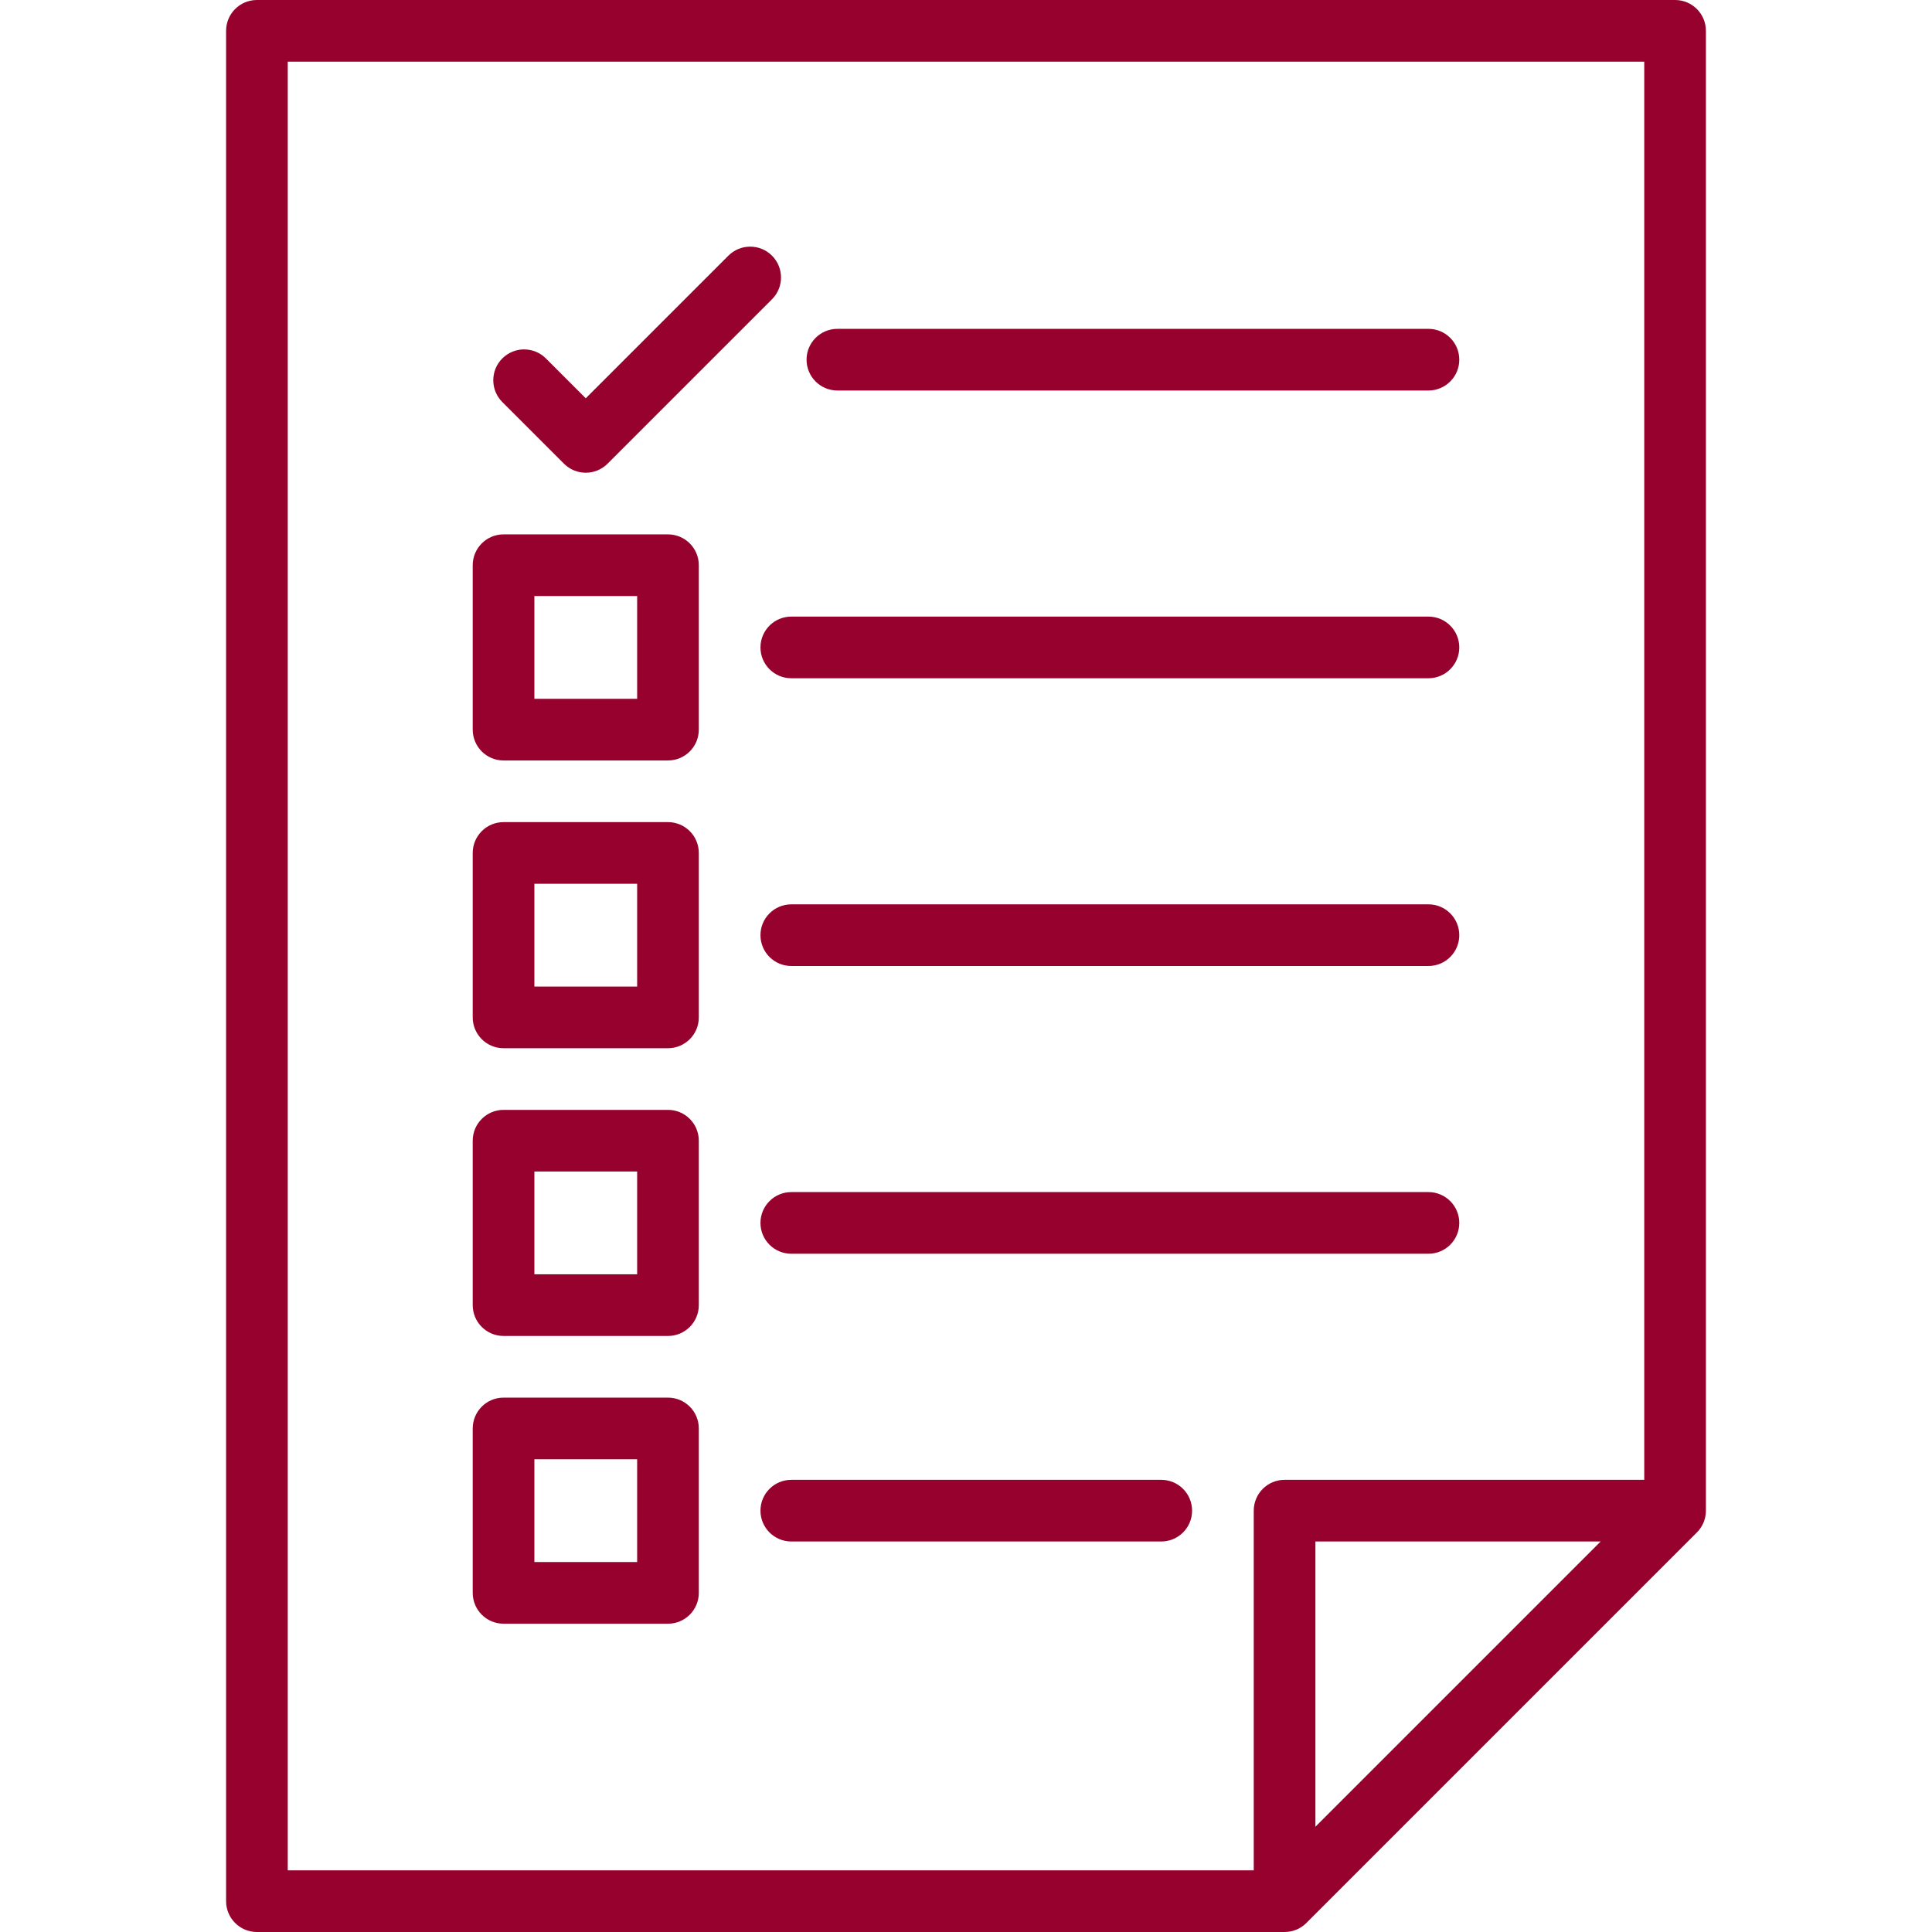 <?xml version="1.0"?>
<svg xmlns="http://www.w3.org/2000/svg" xmlns:xlink="http://www.w3.org/1999/xlink" version="1.1" id="Capa_1" x="0px" y="0px" viewBox="0 0 470 470" style="enable-background:new 0 0 470 470;" xml:space="preserve" width="512px" height="512px"><g><g>
	<path d="M413.404,372.115c0.114-0.146,0.227-0.292,0.33-0.446c0.028-0.041,0.05-0.085,0.077-0.127   c0.106-0.164,0.209-0.331,0.301-0.504c0.017-0.03,0.029-0.063,0.045-0.094c0.096-0.187,0.188-0.375,0.269-0.569   c0.009-0.022,0.015-0.045,0.024-0.066c0.082-0.204,0.159-0.411,0.223-0.623c0.008-0.025,0.012-0.052,0.02-0.077   c0.061-0.208,0.116-0.418,0.159-0.632c0.012-0.061,0.017-0.122,0.028-0.183c0.031-0.181,0.063-0.36,0.081-0.545   c0.025-0.248,0.038-0.498,0.038-0.749V7.5c0-4.143-3.358-7.5-7.5-7.5h-345C58.358,0,55,3.357,55,7.5v455c0,4.143,3.358,7.5,7.5,7.5   h250c0.251,0,0.501-0.013,0.749-0.038c0.186-0.019,0.368-0.05,0.549-0.082c0.059-0.01,0.119-0.015,0.178-0.026   c0.214-0.043,0.423-0.099,0.63-0.158c0.026-0.008,0.054-0.013,0.08-0.021c0.208-0.063,0.41-0.138,0.609-0.218   c0.027-0.011,0.054-0.019,0.081-0.029c0.189-0.079,0.371-0.168,0.552-0.261c0.037-0.02,0.076-0.035,0.112-0.055   c0.165-0.088,0.323-0.187,0.48-0.287c0.05-0.031,0.102-0.059,0.151-0.092c0.146-0.098,0.285-0.205,0.423-0.313   c0.055-0.043,0.113-0.081,0.167-0.125c0.169-0.139,0.33-0.287,0.486-0.439c0.018-0.019,0.039-0.033,0.057-0.052l95-95   c0.015-0.015,0.027-0.031,0.042-0.046c0.157-0.16,0.308-0.324,0.451-0.498C413.334,372.213,413.367,372.162,413.404,372.115z    M70,15h330v345h-87.5c-4.142,0-7.5,3.357-7.5,7.5V455H70V15z M389.394,375L320,444.394V375H389.394z" data-original="#000000" class="active-path" data-old_color="#97012e" fill="#97012e"/>
	<path d="M203.713,95H347.5c4.142,0,7.5-3.357,7.5-7.5s-3.358-7.5-7.5-7.5H203.713c-4.142,0-7.5,3.357-7.5,7.5   S199.571,95,203.713,95z" data-original="#000000" class="active-path" data-old_color="#97012e" fill="#97012e"/>
	<path d="M137.197,112.804c1.464,1.464,3.384,2.196,5.303,2.196s3.839-0.732,5.303-2.196l40-40c2.929-2.93,2.929-7.678,0-10.607   c-2.929-2.928-7.678-2.928-10.606,0L142.5,96.894l-9.697-9.697c-2.929-2.928-7.678-2.928-10.606,0   c-2.929,2.93-2.929,7.678,0,10.607L137.197,112.804z" data-original="#000000" class="active-path" data-old_color="#97012e" fill="#97012e"/>
	<path d="M185,157.5c0,4.143,3.358,7.5,7.5,7.5h155c4.142,0,7.5-3.357,7.5-7.5s-3.358-7.5-7.5-7.5h-155   C188.358,150,185,153.357,185,157.5z" data-original="#000000" class="active-path" data-old_color="#97012e" fill="#97012e"/>
	<path d="M162.5,130h-40c-4.142,0-7.5,3.357-7.5,7.5v40c0,4.143,3.358,7.5,7.5,7.5h40c4.142,0,7.5-3.357,7.5-7.5v-40   C170,133.357,166.642,130,162.5,130z M155,170h-25v-25h25V170z" data-original="#000000" class="active-path" data-old_color="#97012e" fill="#97012e"/>
	<path d="M347.5,220h-155c-4.142,0-7.5,3.357-7.5,7.5s3.358,7.5,7.5,7.5h155c4.142,0,7.5-3.357,7.5-7.5S351.642,220,347.5,220z" data-original="#000000" class="active-path" data-old_color="#97012e" fill="#97012e"/>
	<path d="M162.5,200h-40c-4.142,0-7.5,3.357-7.5,7.5v40c0,4.143,3.358,7.5,7.5,7.5h40c4.142,0,7.5-3.357,7.5-7.5v-40   C170,203.357,166.642,200,162.5,200z M155,240h-25v-25h25V240z" data-original="#000000" class="active-path" data-old_color="#97012e" fill="#97012e"/>
	<path d="M347.5,290h-155c-4.142,0-7.5,3.357-7.5,7.5s3.358,7.5,7.5,7.5h155c4.142,0,7.5-3.357,7.5-7.5S351.642,290,347.5,290z" data-original="#000000" class="active-path" data-old_color="#97012e" fill="#97012e"/>
	<path d="M162.5,270h-40c-4.142,0-7.5,3.357-7.5,7.5v40c0,4.143,3.358,7.5,7.5,7.5h40c4.142,0,7.5-3.357,7.5-7.5v-40   C170,273.357,166.642,270,162.5,270z M155,310h-25v-25h25V310z" data-original="#000000" class="active-path" data-old_color="#97012e" fill="#97012e"/>
	<path d="M282.5,360h-90c-4.142,0-7.5,3.357-7.5,7.5s3.358,7.5,7.5,7.5h90c4.142,0,7.5-3.357,7.5-7.5S286.642,360,282.5,360z" data-original="#000000" class="active-path" data-old_color="#97012e" fill="#97012e"/>
	<path d="M162.5,340h-40c-4.142,0-7.5,3.357-7.5,7.5v40c0,4.143,3.358,7.5,7.5,7.5h40c4.142,0,7.5-3.357,7.5-7.5v-40   C170,343.357,166.642,340,162.5,340z M155,380h-25v-25h25V380z" data-original="#000000" class="active-path" data-old_color="#97012e" fill="#97012e"/>
</g></g> </svg>

